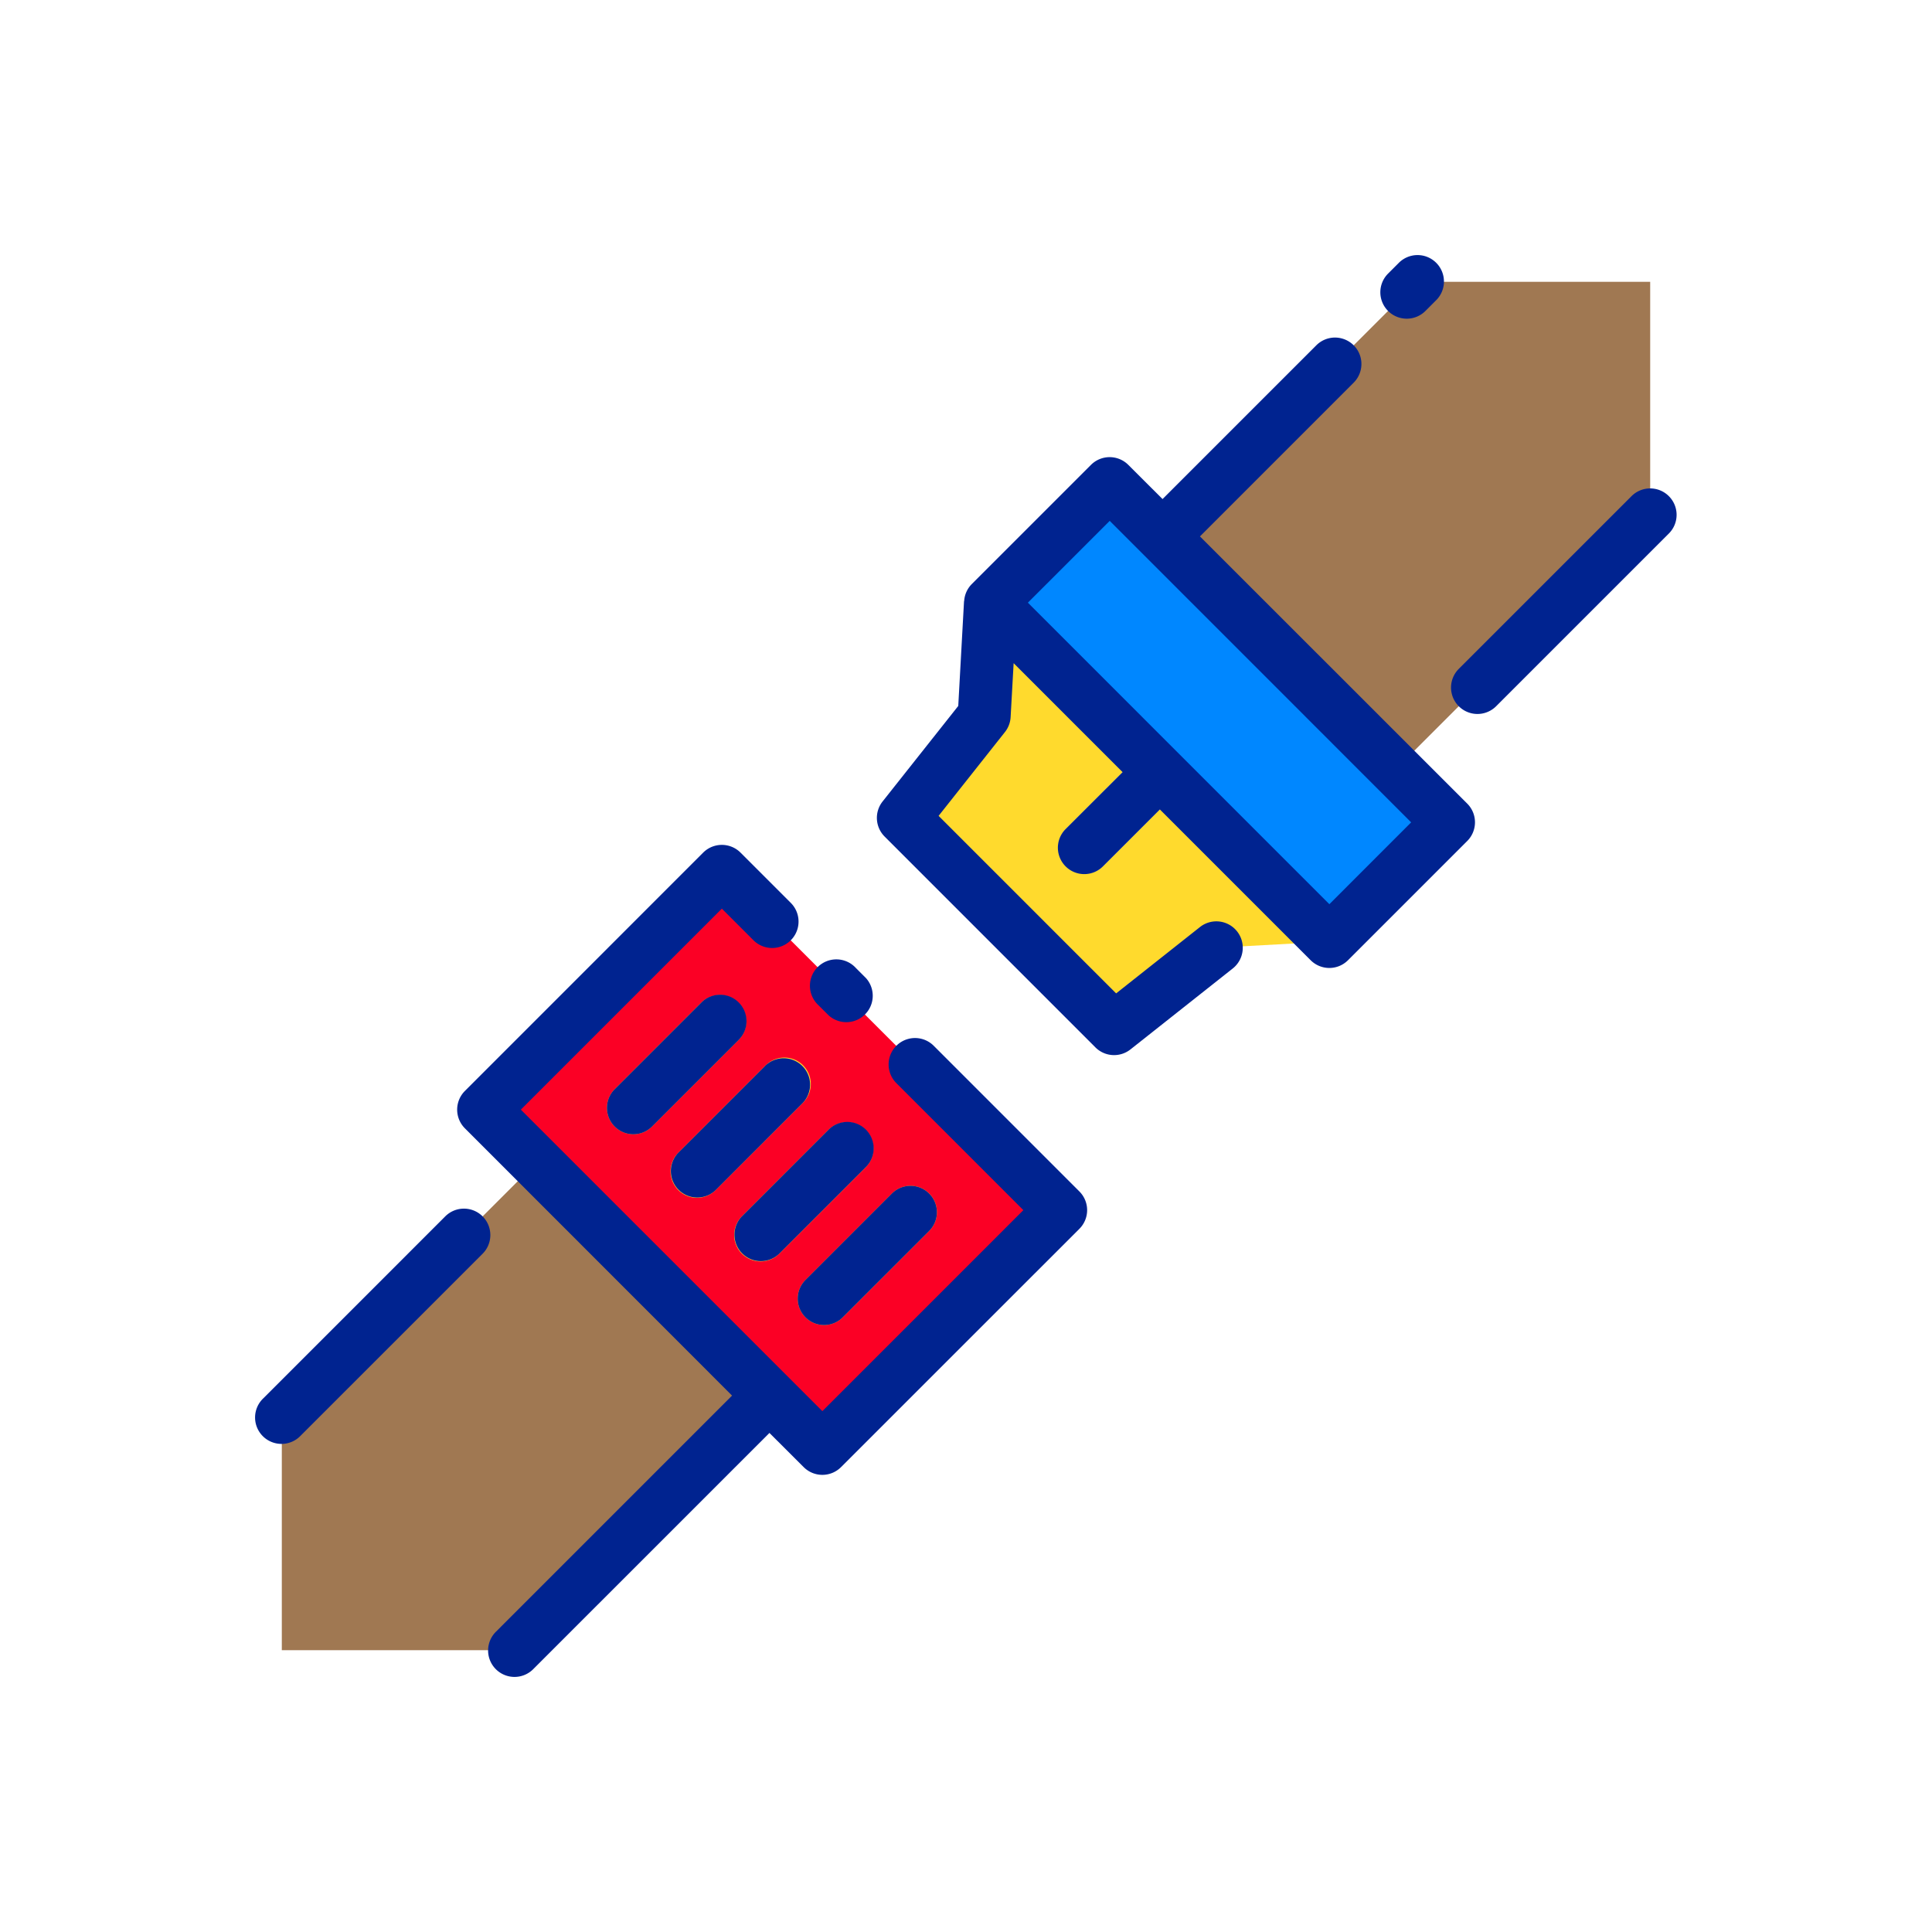 <svg id="Layer_1" height="512" viewBox="0 0 128 128" width="512" xmlns="http://www.w3.org/2000/svg" data-name="Layer 1"><path d="m50.977 92.461-16.868 16.868h-15.438v-15.438l16.868-16.868z" fill="#a07852"/><path d="m109.329 34.109-16.868 16.868-15.438-15.438 16.868-16.868h15.438z" fill="#a07852"/><path d="m39.988 60.971h22.333v31.75h-22.333z" fill="#fb0025" transform="matrix(.707 -.707 .707 .707 -39.355 58.679)"/><path d="m75.21 31.331h11.167v31.75h-11.167z" fill="#0087ff" transform="matrix(.707 -.707 .707 .707 -9.716 70.956)"/><path d="m88.07 62.38-7.48.41-6.78 5.36-13.96-13.96 5.36-6.78.41-7.48z" fill="#ffda2d"/><path d="m41.962 75.148a1.75 1.75 0 0 1 -1.237-2.987l5.745-5.745a1.75 1.75 0 0 1 2.474 2.475l-5.744 5.745a1.742 1.742 0 0 1 -1.238.512z" fill="#ffda2d"/><path d="m46.175 79.361a1.75 1.75 0 0 1 -1.237-2.987l5.745-5.745a1.75 1.75 0 1 1 2.475 2.471l-5.746 5.745a1.746 1.746 0 0 1 -1.237.516z" fill="#ffda2d"/><path d="m50.388 83.575a1.75 1.75 0 0 1 -1.237-2.987l5.749-5.745a1.75 1.75 0 0 1 2.475 2.474l-5.746 5.746a1.744 1.744 0 0 1 -1.241.512z" fill="#ffda2d"/><path d="m54.6 87.788a1.75 1.75 0 0 1 -1.236-2.988l5.745-5.745a1.75 1.75 0 0 1 2.475 2.474l-5.745 5.745a1.745 1.745 0 0 1 -1.239.514z" fill="#ffda2d"/><path d="m78.08 52.39-5.01 5.01a1.747 1.747 0 0 1 -2.47-2.47l5.01-5.01z" fill="#fff4ca"/><g fill="#002390"><path d="m31.974 80.588a1.749 1.749 0 0 0 -2.475 0l-12.065 12.065a1.75 1.75 0 1 0 2.474 2.475l12.066-12.065a1.751 1.751 0 0 0 0-2.475z"/><path d="m93.2 21.114a1.748 1.748 0 0 0 1.238-.512l.693-.694a1.75 1.75 0 1 0 -2.475-2.474l-.693.693a1.75 1.75 0 0 0 1.237 2.987z"/><path d="m110.566 32.872a1.748 1.748 0 0 0 -2.474 0l-11.444 11.443a1.75 1.75 0 1 0 2.475 2.475l11.443-11.443a1.749 1.749 0 0 0 0-2.475z"/><path d="m61.861 69.285a1.75 1.75 0 0 0 -2.475 2.475l8.414 8.415-13.317 13.317-19.975-19.975 13.317-13.317 2.093 2.094a1.75 1.75 0 0 0 2.475-2.475l-3.331-3.331a1.751 1.751 0 0 0 -2.475 0l-15.787 15.791a1.752 1.752 0 0 0 0 2.475l17.7 17.707-15.628 15.631a1.75 1.75 0 1 0 2.475 2.474l15.631-15.63 2.268 2.264a1.749 1.749 0 0 0 2.475 0l15.792-15.788a1.75 1.75 0 0 0 0-2.474z"/><path d="m54.9 67.271a1.75 1.75 0 0 0 2.472-2.471l-.67-.67a1.75 1.75 0 1 0 -2.475 2.47z"/><path d="m79.5 35.539 10.185-10.187a1.75 1.75 0 0 0 -2.475-2.475l-10.188 10.187-2.268-2.264a1.749 1.749 0 0 0 -2.475 0l-7.9 7.9a1.75 1.75 0 0 0 -.5 1.11c0 .009-.009.022-.01.031l-.382 6.93-5.013 6.329a1.749 1.749 0 0 0 .134 2.323l13.966 13.969a1.75 1.75 0 0 0 2.323.134l6.776-5.362a1.75 1.75 0 0 0 -2.173-2.744l-5.554 4.395-11.761-11.762 4.395-5.553a1.745 1.745 0 0 0 .376-.989l.2-3.574 7.218 7.219-3.774 3.77a1.749 1.749 0 1 0 2.474 2.474l3.772-3.771 9.988 9.988a1.749 1.749 0 0 0 2.475 0l7.9-7.9a1.751 1.751 0 0 0 0-2.475zm8.574 24.366-19.974-19.976 5.421-5.421 2.268 2.268 17.704 17.707z"/><path d="m48.944 66.416a1.748 1.748 0 0 0 -2.474 0l-5.745 5.745a1.75 1.75 0 0 0 2.475 2.475l5.745-5.745a1.749 1.749 0 0 0 -.001-2.475z"/><path d="m50.683 70.629-5.745 5.745a1.75 1.75 0 0 0 2.474 2.475l5.746-5.749a1.75 1.75 0 1 0 -2.475-2.475z"/><path d="m57.371 74.843a1.749 1.749 0 0 0 -2.475 0l-5.745 5.745a1.75 1.75 0 0 0 2.474 2.475l5.746-5.746a1.75 1.75 0 0 0 0-2.474z"/><path d="m54.6 87.788a1.745 1.745 0 0 0 1.237-.513l5.745-5.745a1.75 1.75 0 0 0 -2.475-2.474l-5.743 5.744a1.75 1.75 0 0 0 1.236 2.988z"/></g></svg>